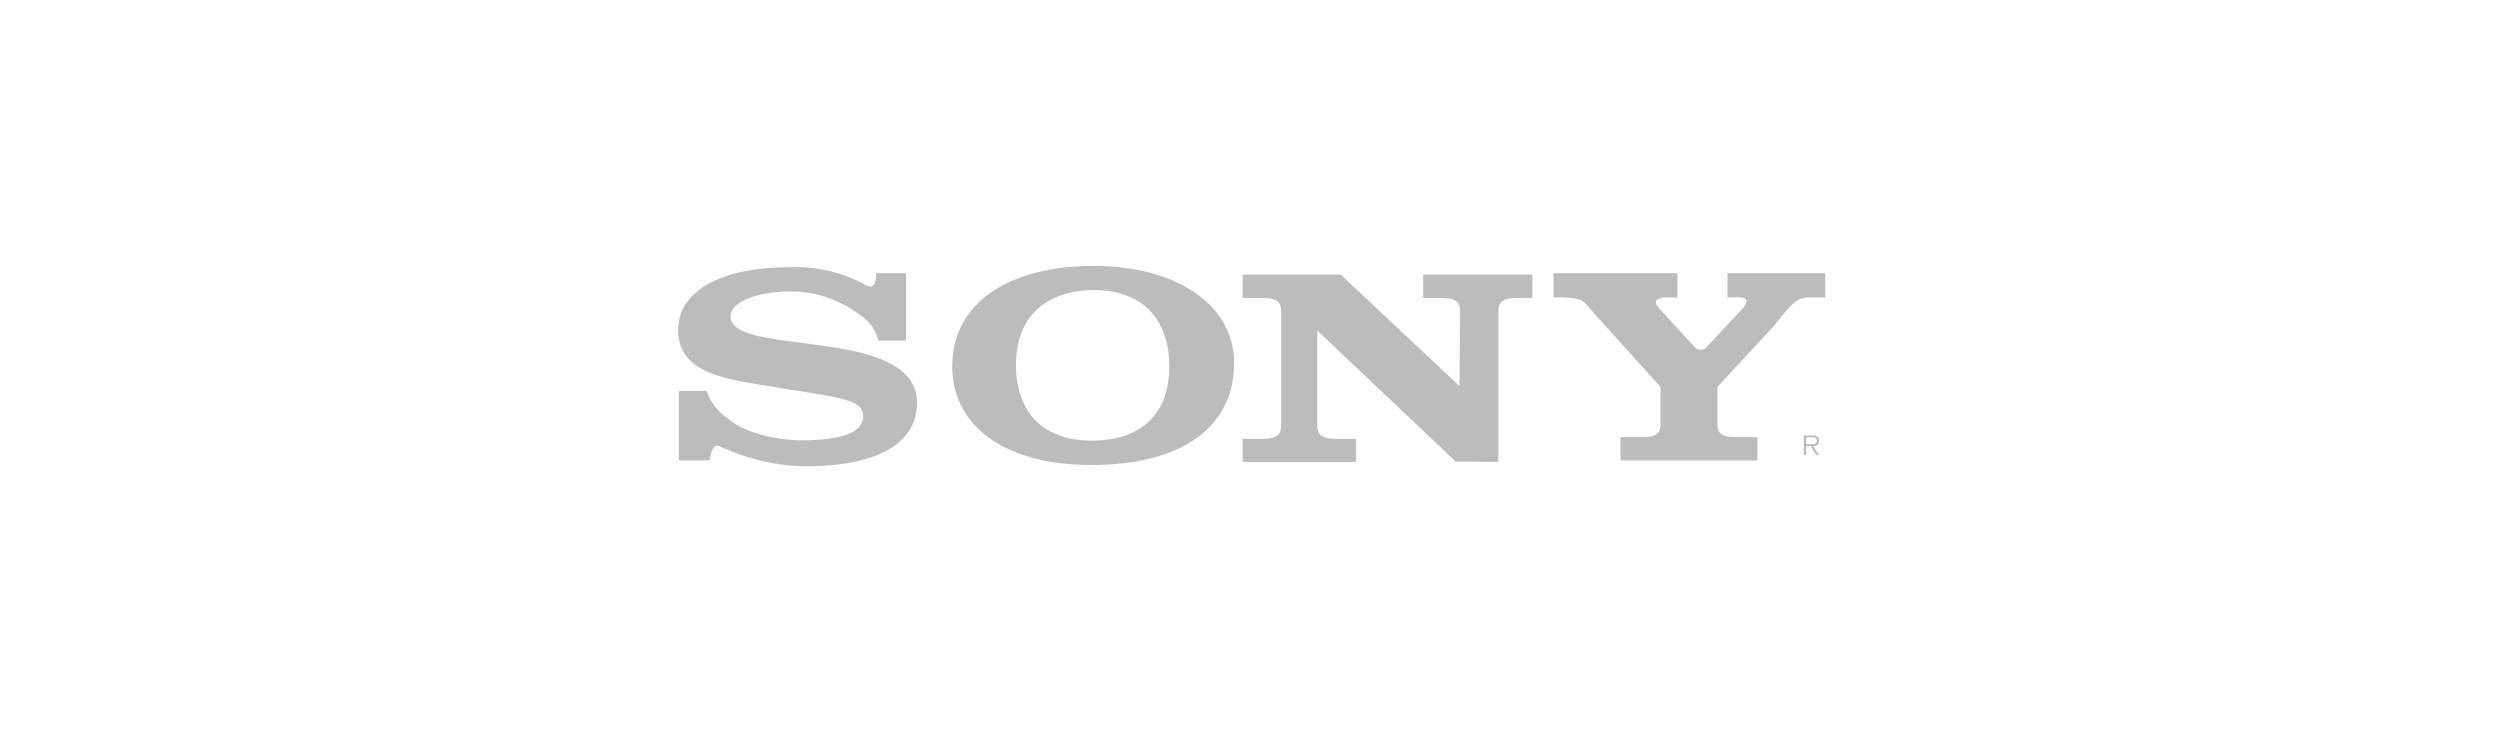 <svg xmlns="http://www.w3.org/2000/svg" width="188" height="56" viewBox="0 0 188 56">
  <defs>
    <style>
      .cls-1 {
        fill: none;
      }

      .cls-2 {
        fill: #bcbcbc;
        fill-rule: evenodd;
      }
    </style>
  </defs>
  <g id="sony" transform="translate(-860 -1695)">
    <rect id="Rectangle_13" data-name="Rectangle 13" class="cls-1" width="188" height="56" transform="translate(860 1695)"/>
    <path id="sony-2" data-name="sony" class="cls-2" d="M88.6,93.239a.362.362,0,0,0-.165-.319.68.68,0,0,0-.359-.072h-.638v1.473h.18v-.679h.331l.42.679h.214l-.445-.679c.262-.007.465-.114.465-.4Zm-.71.262h-.276V92.98h.42c.183,0,.384.028.384.255,0,.3-.319.267-.528.267ZM80.2,86.119l2.694-2.876a.914.914,0,0,0,.234-.486c0-.211-.182-.3-.753-.3H81.7V80.646h7.357v1.816h-.967c-1.117,0-1.324.168-2.882,2.132l-4.263,4.6V92c0,.718.363.971,1.4.971h1.609v1.755h-10.3V92.974h1.609c1.037,0,1.4-.253,1.4-.971V89.195l-5.02-5.552c-.83-.971-.718-1.182-3.024-1.182V80.646h9.319v1.816h-.664c-.675,0-.957.127-.957.38,0,.211.207.381.337.549l2.539,2.767a.618.618,0,0,0,1.01-.038ZM17.676,80.646h2.248v5.067H17.85a3.271,3.271,0,0,0-1.4-1.939,8.681,8.681,0,0,0-5.2-1.759c-2.452,0-4.521.76-4.521,1.879,0,3.1,14.022.634,14.022,6.5,0,3.061-3,4.771-8.4,4.771A15.812,15.812,0,0,1,6,93.7c-.523-.3-.744.286-.842,1.022H2.847V89.492H4.933a4.159,4.159,0,0,0,1.675,2.132c1.011.929,3.418,1.605,5.624,1.584,3.328-.033,4.468-.76,4.468-1.816s-1.131-1.309-4.778-1.879l-3.1-.507c-3.489-.531-6.033-1.31-6.033-4.1,0-2.893,3.217-4.707,8.306-4.707a10.945,10.945,0,0,1,5.664,1.258c.479.31.924.347.918-.816Zm43.869,8.483L61.59,83.5c0-.739-.385-.992-1.483-.992h-1.29V80.75h8.211v1.755H65.957c-1.1,0-1.484.254-1.484.992V94.836L61.26,94.81,50.853,84.954v7.158c0,.718.385.992,1.483.992h1.429v1.731H45.24V93.1h1.413c1.1,0,1.483-.274,1.483-.992V83.5c0-.739-.385-.992-1.483-.992H45.24V80.748h7.373ZM34.042,80.1c-6.542,0-10.64,2.893-10.64,7.537,0,4.561,4.039,7.432,10.44,7.432,6.8,0,10.753-2.829,10.753-7.663,0-4.349-4.267-7.305-10.554-7.305Zm-.148,13.133c-3.622,0-5.7-2.09-5.7-5.7,0-3.525,2.172-5.616,5.885-5.616,3.561,0,5.643,2.133,5.643,5.764,0,3.547-2.112,5.552-5.824,5.552Z" transform="translate(908.207 1634.9)"/>
  </g>
</svg>
